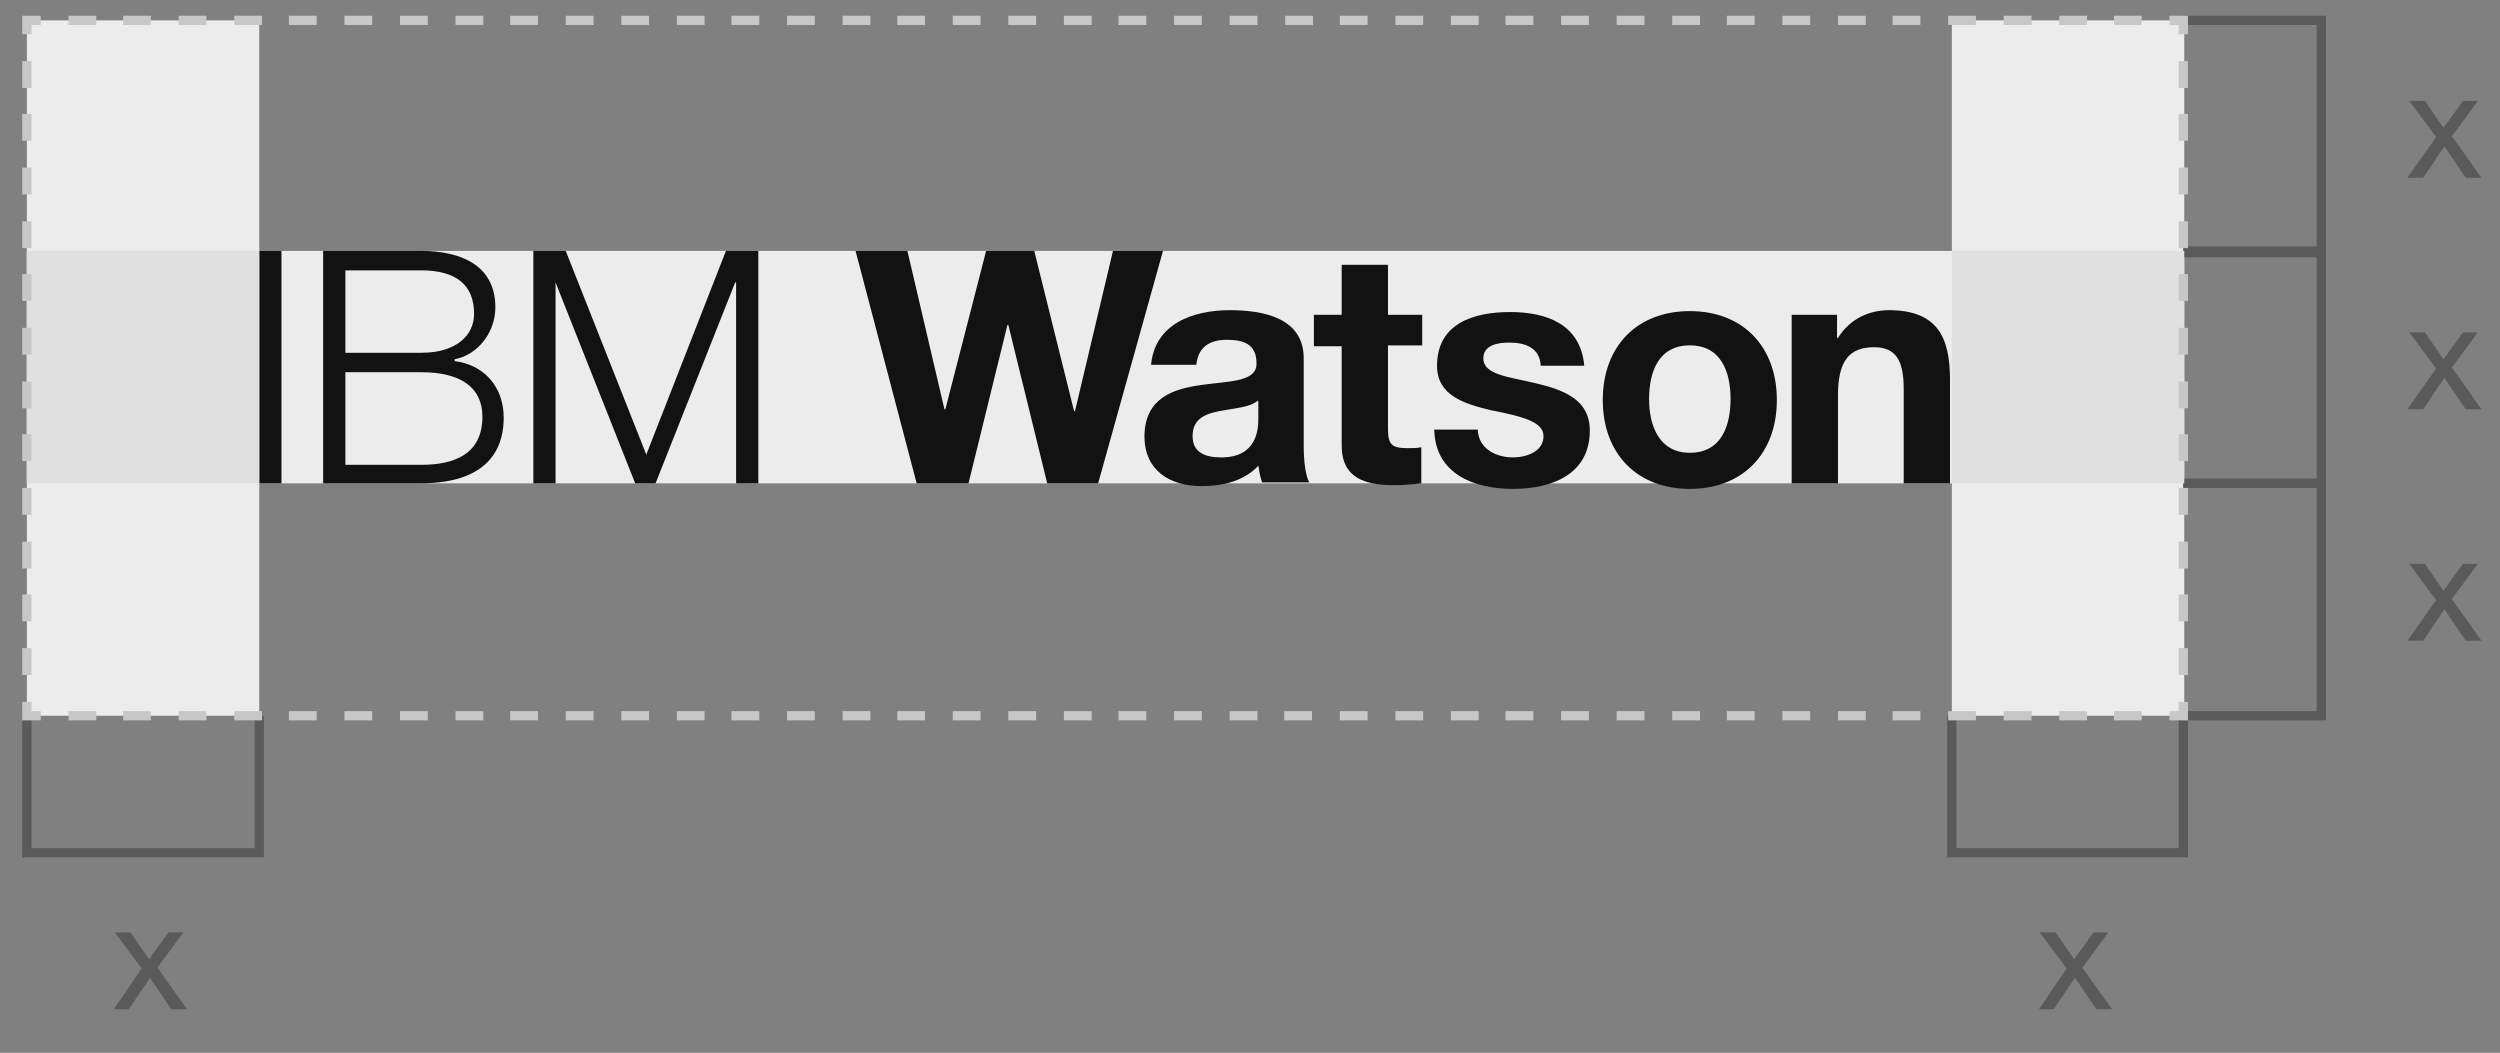 <svg xmlns="http://www.w3.org/2000/svg" xmlns:xlink="http://www.w3.org/1999/xlink" version="1.1" id="art" x="0px" y="0px" width="270px" height="113.7px" viewBox="0 0 270 113.7" enable-background="new 0 0 270 113.7" xml:space="preserve">
<rect x="0" y="0" width="270" height="113.7" fill="#808080" stroke="none"/>
<rect x="2.9" y="2.2" fill="#ECECEC" width="25.1" height="75.1"/>
<rect x="210.8" y="2.2" fill="#ECECEC" width="25.1" height="75.1"/>
<g>
	<polygon fill="#5A5A5A" points="251.2,52.7 235.8,52.7 235.8,51.7 250.2,51.7 250.2,27.6 235.8,27.6 235.8,26.6 251.2,26.6"/>
</g>
<g>
	<path fill="#5A5A5A" d="M263.1 39.8l-2.9-3.9h1.7l2 2.9l2.1-2.9h1.6l-2.8 3.8l3.2 4.5h-1.7l-2.3-3.4l-2.3 3.4H260L263.1 39.8z"/>
</g>
<g>
	<polygon fill="#5A5A5A" points="251.2,27.8 235.8,27.8 235.8,26.8 250.2,26.8 250.2,2.7 235.8,2.7 235.8,1.7 251.2,1.7"/>
</g>
<g>
	<path fill="#5A5A5A" d="M263.1 14.8l-2.9-3.9h1.7l2 2.9l2.1-2.9h1.6l-2.8 3.8l3.2 4.5h-1.7l-2.3-3.4l-2.3 3.4H260L263.1 14.8z"/>
</g>
<g>
	<polygon fill="#5A5A5A" points="251.2,77.8 235.8,77.8 235.8,76.8 250.2,76.8 250.2,52.7 235.8,52.7 235.8,51.7 251.2,51.7"/>
</g>
<g>
	<path fill="#5A5A5A" d="M263.1 64.8l-2.9-3.9h1.7l2 2.9l2.1-2.9h1.6l-2.8 3.8l3.2 4.5h-1.7l-2.3-3.4l-2.3 3.4H260L263.1 64.8z"/>
</g>
<g>
	<polygon fill="#5A5A5A" points="236.3,92.6 210.3,92.6 210.3,77.3 211.3,77.3 211.3,91.6 235.3,91.6 235.3,77.3 236.3,77.3"/>
</g>
<g>
	<path fill="#5A5A5A" d="M223.2 104.6l-2.9-3.9h1.7l2 2.9l2.1-2.9h1.6l-2.8 3.8l3.2 4.5h-1.7l-2.3-3.4l-2.3 3.4h-1.6L223.2 104.6z"/>
</g>
<g>
	<polygon fill="#5A5A5A" points="28.5,92.6 2.4,92.6 2.4,77.3 3.4,77.3 3.4,91.6 27.5,91.6 27.5,77.3 28.5,77.3"/>
</g>
<g>
	<path fill="#5A5A5A" d="M15.3 104.6l-2.9-3.9h1.7l2 2.9l2.1-2.9h1.6l-2.8 3.8l3.2 4.5h-1.7l-2.3-3.4l-2.3 3.4h-1.6L15.3 104.6z"/>
</g>
<rect x="2.9" y="27.1" fill="#ECECEC" width="232.9" height="25.1"/>
<path fill="#121212" d="M28 27.1h2.4v25.1H28V27.1z"/>
<path fill="#121212" d="M34.9 27.1h10.6c4.2 0 8 1.5 8 6.1c0 2.6-1.8 5.1-4.4 5.6V39c3.2 0.4 5.3 2.8 5.3 6.1c0 2.4-0.8 7.1-9 7.1 H34.9V27.1z M37.3 38.1h8.2c3.8 0 5.7-1.9 5.7-4.2c0-3.1-1.9-4.7-5.7-4.7h-8.2V38.1z M37.3 50.2h8.2c3.5 0 6.6-1.1 6.6-5.2 c0-3.2-2.4-4.8-6.6-4.8h-8.2V50.2z"/>
<path fill="#121212" d="M57.6 27.1h3.5l8.7 22l8.6-22h3.5v25.1h-2.4V30.5h-0.1l-8.6 21.7h-2.2L60 30.5H60v21.7h-2.4V27.1z"/>
<path fill="#121212" d="M118.6 52.2h-5.5l-4.2-17.1h-0.1l-4.2 17.1h-5.6l-6.6-25.1H98l4 17.1h0.1l4.4-17.1h5.2l4.3 17.3h0.1 l4.1-17.3h5.4L118.6 52.2z"/>
<path fill="#121212" d="M124.3 39.6c0.3-4.6 4.5-6.1 8.5-6.1c3.6 0 8 0.8 8 5.2v9.4c0 1.7 0.2 3.3 0.6 4h-5.1 c-0.2-0.6-0.3-1.2-0.4-1.8c-1.6 1.7-3.9 2.2-6.1 2.2c-3.5 0-6.2-1.7-6.2-5.4c0.1-8.3 12.3-3.8 12.1-7.9c0-2.1-1.5-2.5-3.2-2.5 c-1.9 0-3.1 0.8-3.3 2.7H124.3z M135.8 43.3c-0.8 0.7-2.6 0.8-4.1 1.1c-1.5 0.3-2.9 0.8-2.9 2.7c0 1.8 1.4 2.3 3.1 2.3 c3.9 0 4-3.1 4-4.2V43.3z"/>
<path fill="#121212" d="M149.9 34h3.7v3.3h-3.7v9c0 1.7 0.4 2.1 2.1 2.1c0.6 0 1.1 0 1.5-0.1v3.9c-0.8 0.1-1.9 0.2-2.9 0.2 c-3.1 0-5.7-0.7-5.7-4.3V37.4h-3V34h3v-5.4h5V34z"/>
<path fill="#121212" d="M159.6 46.3c0 2.1 1.9 3.1 3.8 3.1c1.4 0 3.3-0.6 3.3-2.3c0-1.5-2.1-2.1-5.7-2.8c-2.9-0.7-5.8-1.6-5.8-4.8 c0-4.6 4-5.8 7.9-5.8c3.9 0 7.6 1.3 8 5.8h-4.7c-0.1-1.9-1.6-2.5-3.4-2.5c-1.1 0-2.8 0.2-2.8 1.7c0 1.8 2.8 2 5.7 2.7 c2.9 0.7 5.8 1.7 5.8 5.1c0 4.8-4.2 6.3-8.3 6.3c-4.2 0-8.4-1.6-8.5-6.4H159.6z"/>
<path fill="#121212" d="M182.5 33.6c5.7 0 9.4 3.8 9.4 9.6c0 5.8-3.7 9.6-9.4 9.6c-5.7 0-9.4-3.8-9.4-9.6 C173.1 37.4 176.8 33.6 182.5 33.6z M182.5 48.9c3.4 0 4.4-2.9 4.4-5.8s-1-5.8-4.4-5.8c-3.4 0-4.4 2.9-4.4 5.8 S179.2 48.9 182.5 48.9z"/>
<path fill="#121212" d="M193.7 34h4.7v2.5h0.1c1.3-2.1 3.4-3 5.5-3c5.3 0 6.6 3 6.6 7.5v11.2h-5V42c0-3-0.8-4.5-3.2-4.5 c-2.7 0-3.9 1.5-3.9 5.2v9.5h-5V34z"/>
<rect x="2.9" y="27.1" fill="#E0E0E0" width="25.1" height="25.1"/>
<rect x="210.8" y="27.1" fill="#E0E0E0" width="25.1" height="25.1"/>
<g>
	<g>
		<polygon fill="#C7C7C7" points="236.3,77.8 234.3,77.8 234.3,76.8 235.3,76.8 235.3,75.8 236.3,75.8"/>
	</g>
	<g>
		<path fill="#C7C7C7" d="M231.3 77.8h-3v-1h3V77.8z M225.4 77.8h-3v-1h3V77.8z M219.4 77.8h-3v-1h3V77.8z M213.4 77.8h-3v-1h3V77.8 z M207.4 77.8h-3v-1h3V77.8z M201.5 77.8h-3v-1h3V77.8z M195.5 77.8h-3v-1h3V77.8z M189.5 77.8h-3v-1h3V77.8z M183.6 77.8h-3v-1h3 V77.8z M177.6 77.8h-3v-1h3V77.8z M171.6 77.8h-3v-1h3V77.8z M165.6 77.8h-3v-1h3V77.8z M159.7 77.8h-3v-1h3V77.8z M153.7 77.8h-3 v-1h3V77.8z M147.7 77.8h-3v-1h3V77.8z M141.7 77.8h-3v-1h3V77.8z M135.8 77.8h-3v-1h3V77.8z M129.8 77.8h-3v-1h3V77.8z M123.8 77.8h-3v-1h3V77.8z M117.9 77.8h-3v-1h3V77.8z M111.9 77.8h-3v-1h3V77.8z M105.9 77.8h-3v-1h3V77.8z M99.9 77.8h-3v-1h3 V77.8z M94 77.8h-3v-1h3V77.8z M88 77.8h-3v-1h3V77.8z M82 77.8h-3v-1h3V77.8z M76.1 77.8h-3v-1h3V77.8z M70.1 77.8h-3v-1h3V77.8z M64.1 77.8h-3v-1h3V77.8z M58.1 77.8h-3v-1h3V77.8z M52.2 77.8h-3v-1h3V77.8z M46.2 77.8h-3v-1h3V77.8z M40.2 77.8h-3v-1h3V77.8z M34.2 77.8h-3v-1h3V77.8z M28.3 77.8h-3v-1h3V77.8z M22.3 77.8h-3v-1h3V77.8z M16.3 77.8h-3v-1h3V77.8z M10.4 77.8h-3v-1h3V77.8z "/>
	</g>
	<g>
		<polygon fill="#C7C7C7" points="4.4,77.8 2.4,77.8 2.4,75.8 3.4,75.8 3.4,76.8 4.4,76.8"/>
	</g>
	<g>
		<path fill="#C7C7C7" d="M3.4 72.9h-1V70h1V72.9z M3.4 67.1h-1v-2.9h1V67.1z M3.4 61.4h-1v-2.9h1V61.4z M3.4 55.6h-1v-2.9h1V55.6z M3.4 49.8h-1v-2.9h1V49.8z M3.4 44.1h-1v-2.9h1V44.1z M3.4 38.3h-1v-2.9h1V38.3z M3.4 32.5h-1v-2.9h1V32.5z M3.4 26.8h-1v-2.9h1 V26.8z M3.4 21h-1v-2.9h1V21z M3.4 15.2h-1v-2.9h1V15.2z M3.4 9.5h-1V6.6h1V9.5z"/>
	</g>
	<g>
		<polygon fill="#C7C7C7" points="3.4,3.7 2.4,3.7 2.4,1.7 4.4,1.7 4.4,2.7 3.4,2.7"/>
	</g>
	<g>
		<path fill="#C7C7C7" d="M231.3 2.7h-3v-1h3V2.7z M225.4 2.7h-3v-1h3V2.7z M219.4 2.7h-3v-1h3V2.7z M213.4 2.7h-3v-1h3V2.7z M207.4 2.7h-3v-1h3V2.7z M201.5 2.7h-3v-1h3V2.7z M195.5 2.7h-3v-1h3V2.7z M189.5 2.7h-3v-1h3V2.7z M183.6 2.7h-3v-1h3V2.7z M177.6 2.7h-3v-1h3V2.7z M171.6 2.7h-3v-1h3V2.7z M165.6 2.7h-3v-1h3V2.7z M159.7 2.7h-3v-1h3V2.7z M153.7 2.7h-3v-1h3V2.7z M147.7 2.7h-3v-1h3V2.7z M141.8 2.7h-3v-1h3V2.7z M135.8 2.7h-3v-1h3V2.7z M129.8 2.7h-3v-1h3V2.7z M123.8 2.7h-3v-1h3V2.7z M117.9 2.7h-3v-1h3V2.7z M111.9 2.7h-3v-1h3V2.7z M105.9 2.7h-3v-1h3V2.7z M99.9 2.7h-3v-1h3V2.7z M94 2.7h-3v-1h3V2.7z M88 2.7 h-3v-1h3V2.7z M82 2.7h-3v-1h3V2.7z M76.1 2.7h-3v-1h3V2.7z M70.1 2.7h-3v-1h3V2.7z M64.1 2.7h-3v-1h3V2.7z M58.1 2.7h-3v-1h3V2.7 z M52.2 2.7h-3v-1h3V2.7z M46.2 2.7h-3v-1h3V2.7z M40.2 2.7h-3v-1h3V2.7z M34.2 2.7h-3v-1h3V2.7z M28.3 2.7h-3v-1h3V2.7z M22.3 2.7h-3v-1h3V2.7z M16.3 2.7h-3v-1h3V2.7z M10.4 2.7h-3v-1h3V2.7z"/>
	</g>
	<g>
		<polygon fill="#C7C7C7" points="236.3,3.7 235.3,3.7 235.3,2.7 234.3,2.7 234.3,1.7 236.3,1.7"/>
	</g>
	<g>
		<path fill="#C7C7C7" d="M236.3 72.9h-1V70h1V72.9z M236.3 67.1h-1v-2.9h1V67.1z M236.3 61.4h-1v-2.9h1V61.4z M236.3 55.6h-1v-2.9 h1V55.6z M236.3 49.8h-1v-2.9h1V49.8z M236.3 44.1h-1v-2.9h1V44.1z M236.3 38.3h-1v-2.9h1V38.3z M236.3 32.5h-1v-2.9h1V32.5z M236.3 26.8h-1v-2.9h1V26.8z M236.3 21h-1v-2.9h1V21z M236.3 15.2h-1v-2.9h1V15.2z M236.3 9.5h-1V6.6h1V9.5z"/>
	</g>
</g>
</svg>
